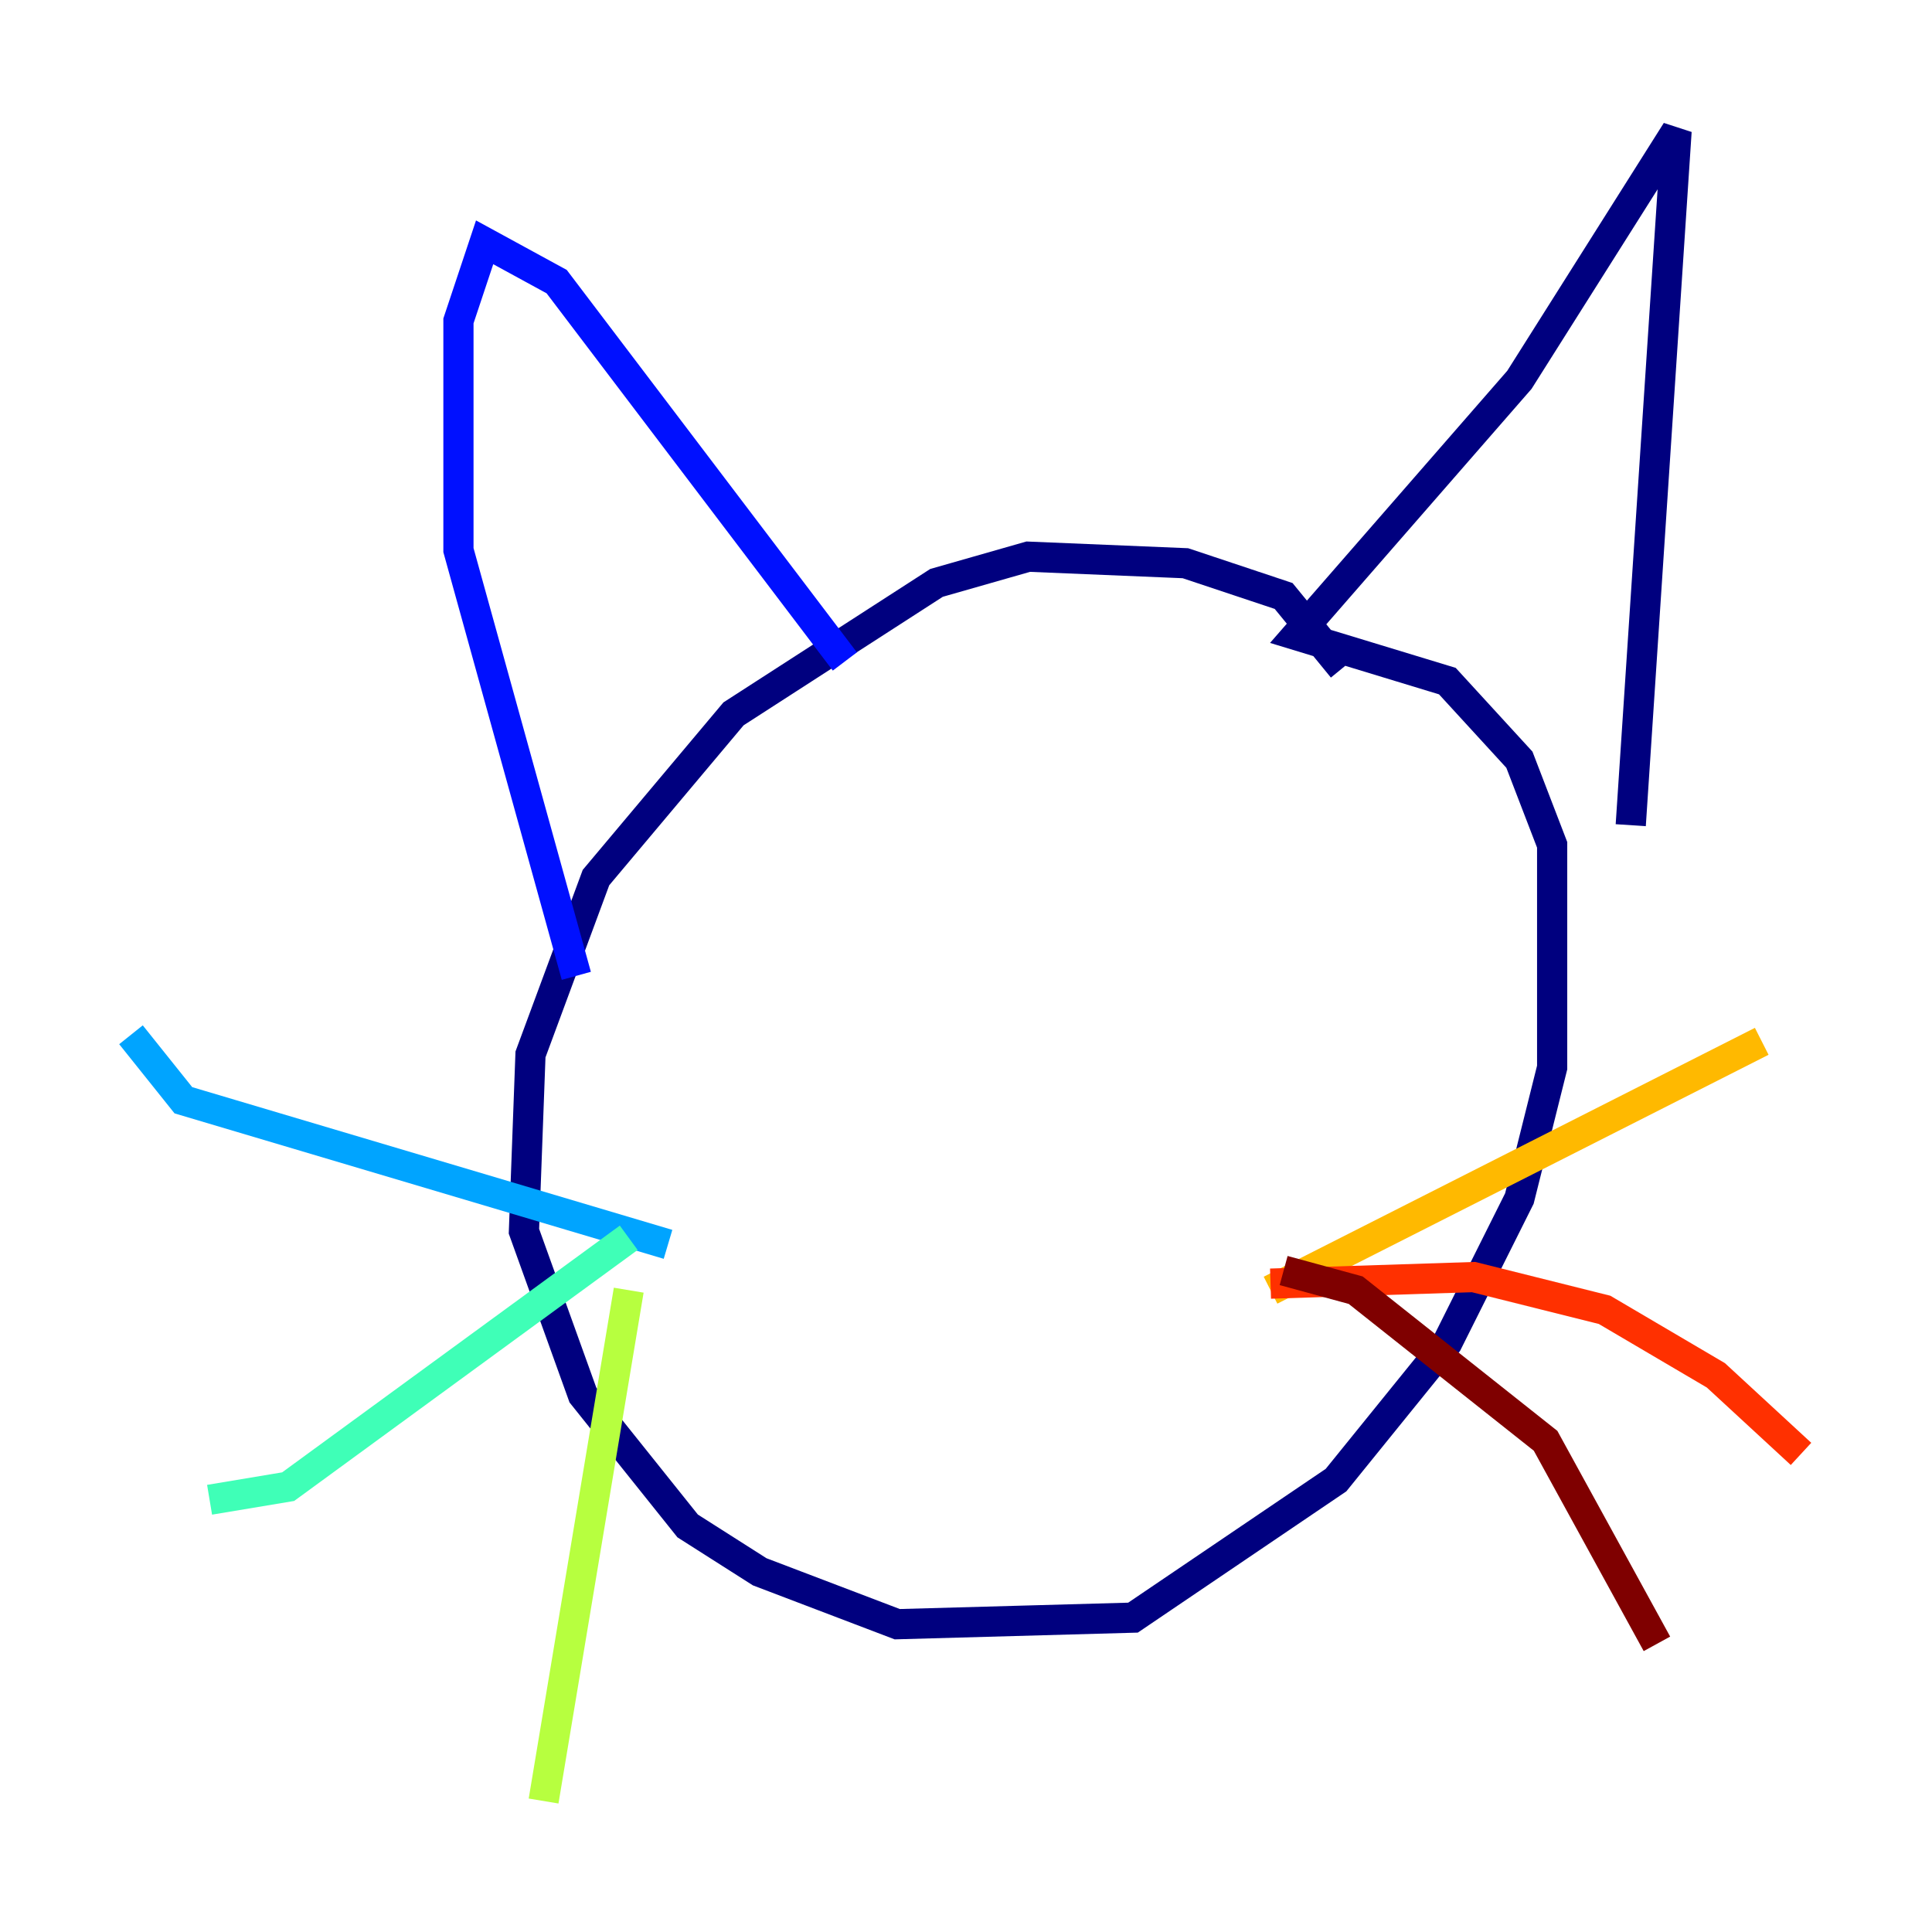<?xml version="1.0" encoding="utf-8" ?>
<svg baseProfile="tiny" height="128" version="1.2" viewBox="0,0,128,128" width="128" xmlns="http://www.w3.org/2000/svg" xmlns:ev="http://www.w3.org/2001/xml-events" xmlns:xlink="http://www.w3.org/1999/xlink"><defs /><polyline fill="none" points="88.949,44.258 85.044,39.485 78.536,37.315 68.122,36.881 62.047,38.617 48.597,47.295 39.485,58.142 35.146,69.858 34.712,81.573 38.617,92.42 45.559,101.098 50.332,104.136 59.444,107.607 75.064,107.173 88.515,98.061 95.891,88.949 100.664,79.403 102.834,70.725 102.834,55.973 100.664,50.332 95.891,45.125 85.912,42.088 100.664,25.166 111.078,8.678 108.041,54.671" stroke="#00007f" stroke-width="2" /><polyline fill="none" points="55.973,43.824 36.881,18.658 32.108,16.054 30.373,21.261 30.373,36.447 38.183,64.651" stroke="#0010ff" stroke-width="2" /><polyline fill="none" points="44.258,82.441 12.149,72.895 8.678,68.556" stroke="#00a4ff" stroke-width="2" /><polyline fill="none" points="41.654,82.007 19.091,98.495 13.885,99.363" stroke="#3fffb7" stroke-width="2" /><polyline fill="none" points="41.654,85.478 36.014,119.322" stroke="#b7ff3f" stroke-width="2" /><polyline fill="none" points="84.176,85.478 116.719,68.99" stroke="#ffb900" stroke-width="2" /><polyline fill="none" points="84.176,85.044 97.627,84.61 106.305,86.78 113.681,91.119 119.322,96.325" stroke="#ff3000" stroke-width="2" /><polyline fill="none" points="85.044,84.176 89.817,85.478 102.4,95.458 109.776,108.909" stroke="#7f0000" stroke-width="2" /></svg>